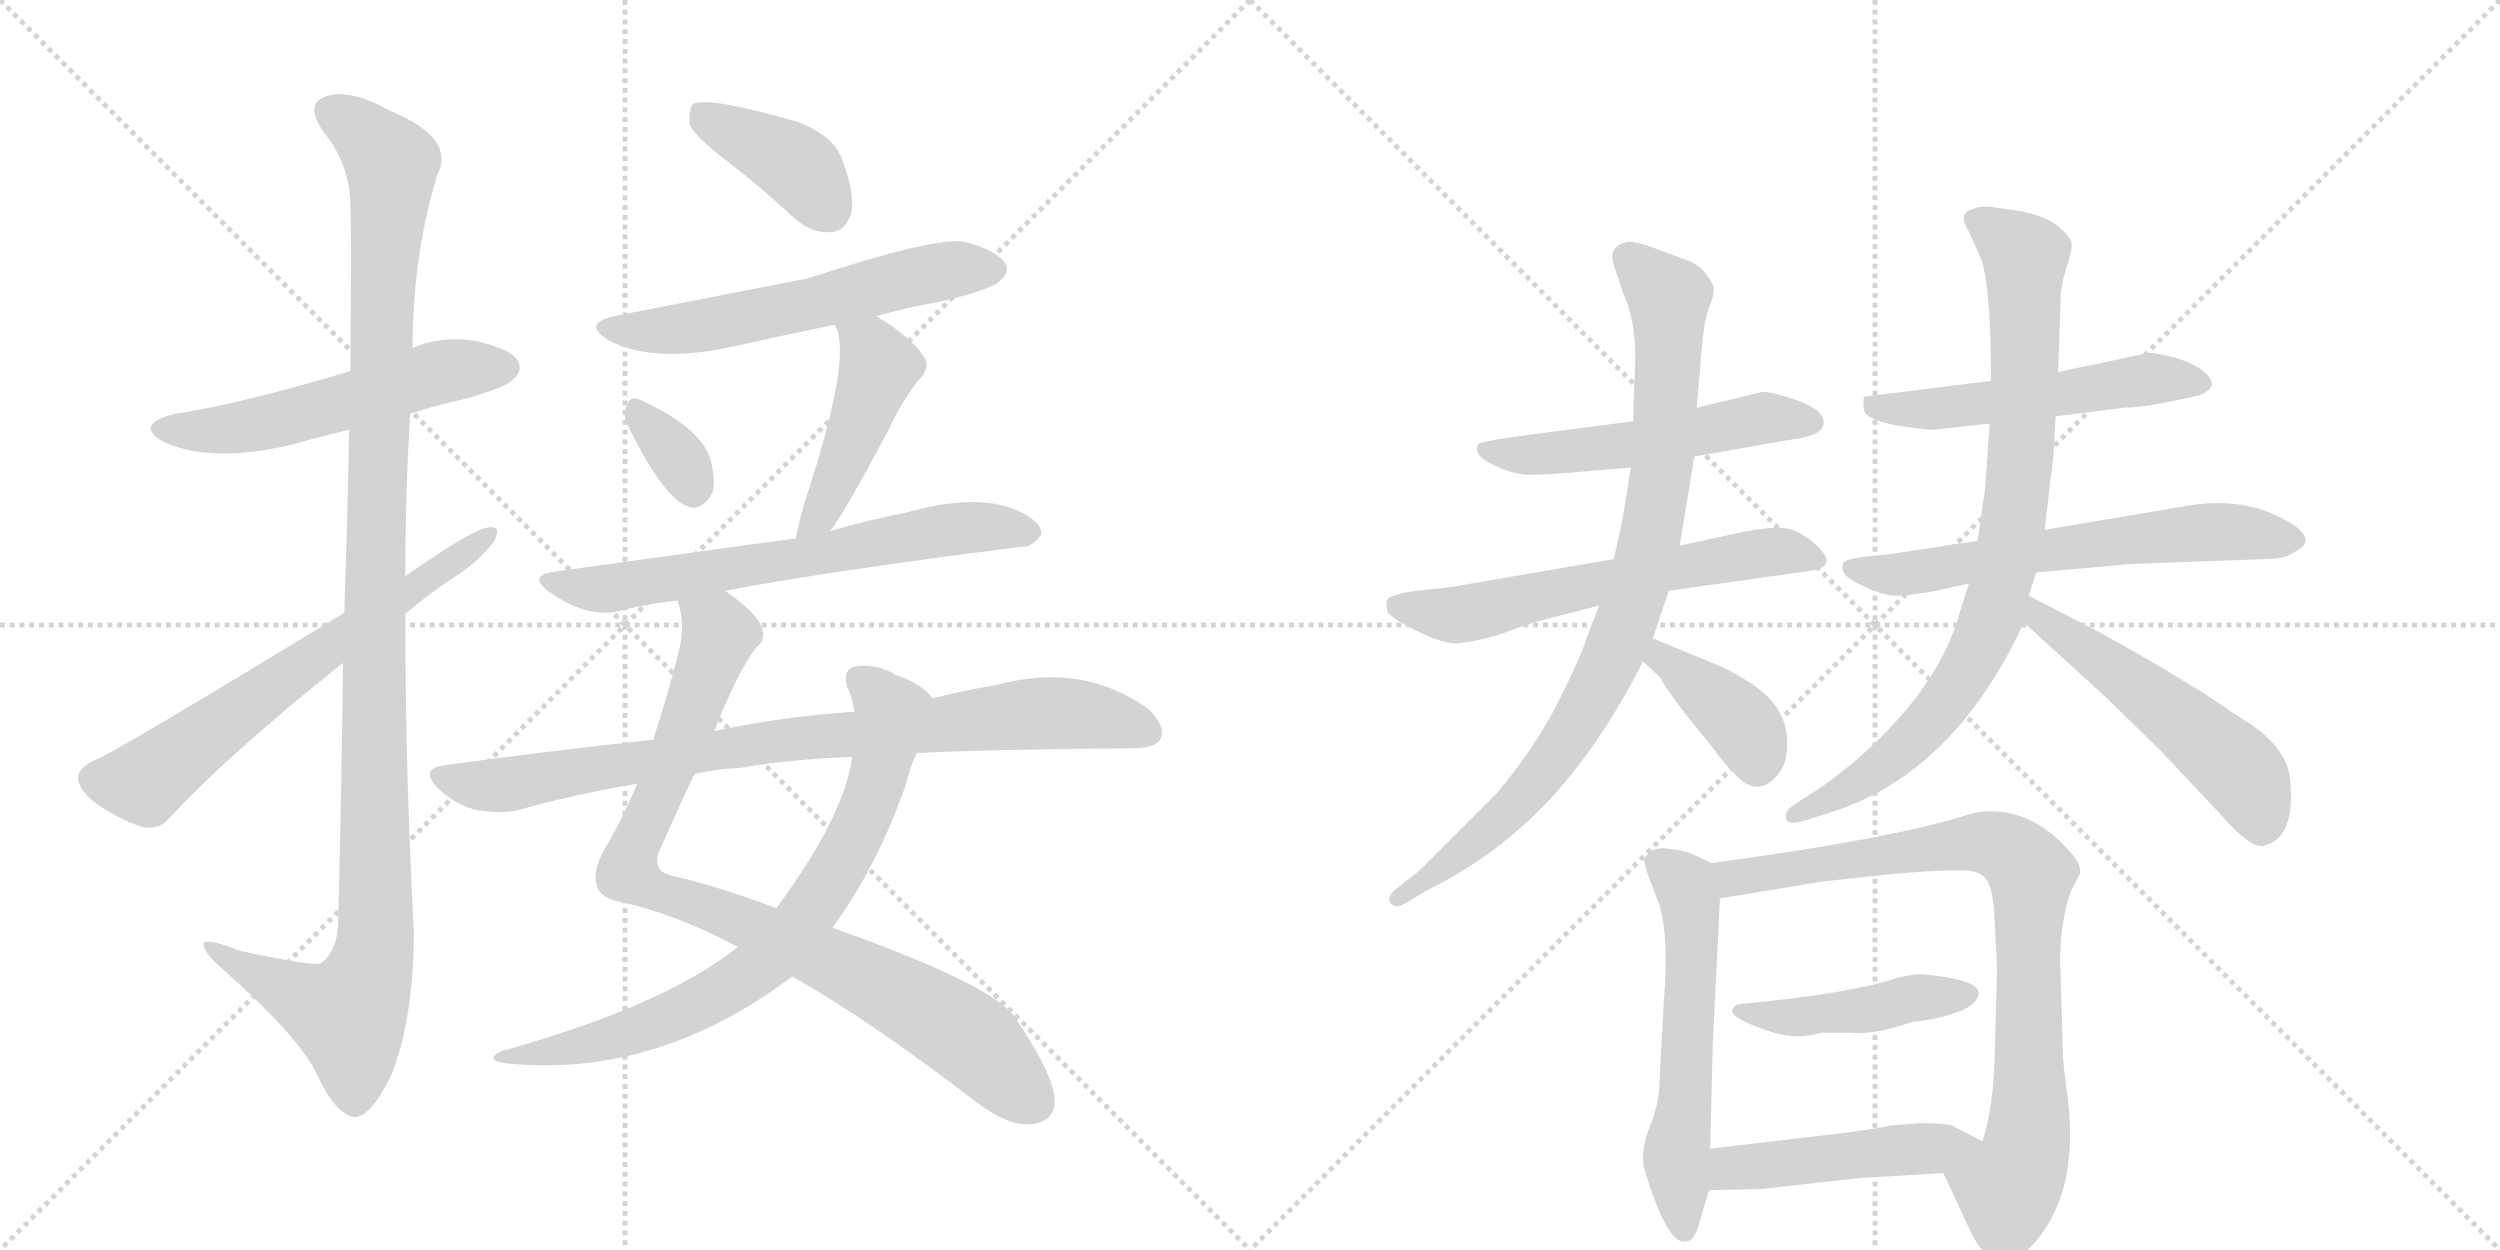 <svg version="1.1" viewBox="0 0 2048 1024" xmlns="http://www.w3.org/2000/svg">
  <g stroke="lightgray" stroke-dasharray="1,1" stroke-width="1" transform="scale(4, 4)">
    <line x1="0" y1="0" x2="256" y2="256"></line>
    <line x1="256" y1="0" x2="0" y2="256"></line>
    <line x1="128" y1="0" x2="128" y2="256"></line>
    <line x1="0" y1="128" x2="256" y2="128"></line>
    <line x1="256" y1="0" x2="512" y2="256"></line>
    <line x1="512" y1="0" x2="256" y2="256"></line>
    <line x1="384" y1="0" x2="384" y2="256"></line>
    <line x1="256" y1="128" x2="512" y2="128"></line>
  </g>
<g transform="scale(1, -1) translate(0, -850)">
   <style type="text/css">
    @keyframes keyframes0 {
      from {
       stroke: black;
       stroke-dashoffset: 540;
       stroke-width: 128;
       }
       64% {
       animation-timing-function: step-end;
       stroke: black;
       stroke-dashoffset: 0;
       stroke-width: 128;
       }
       to {
       stroke: black;
       stroke-width: 1024;
       }
       }
       #make-me-a-hanzi-animation-0 {
         animation: keyframes0 0.689s both;
         animation-delay: 0s;
         animation-timing-function: linear;
       }
    @keyframes keyframes1 {
      from {
       stroke: black;
       stroke-dashoffset: 1150;
       stroke-width: 128;
       }
       79% {
       animation-timing-function: step-end;
       stroke: black;
       stroke-dashoffset: 0;
       stroke-width: 128;
       }
       to {
       stroke: black;
       stroke-width: 1024;
       }
       }
       #make-me-a-hanzi-animation-1 {
         animation: keyframes1 1.186s both;
         animation-delay: 0.689s;
         animation-timing-function: linear;
       }
    @keyframes keyframes2 {
      from {
       stroke: black;
       stroke-dashoffset: 644;
       stroke-width: 128;
       }
       68% {
       animation-timing-function: step-end;
       stroke: black;
       stroke-dashoffset: 0;
       stroke-width: 128;
       }
       to {
       stroke: black;
       stroke-width: 1024;
       }
       }
       #make-me-a-hanzi-animation-2 {
         animation: keyframes2 0.774s both;
         animation-delay: 1.875s;
         animation-timing-function: linear;
       }
    @keyframes keyframes3 {
      from {
       stroke: black;
       stroke-dashoffset: 393;
       stroke-width: 128;
       }
       56% {
       animation-timing-function: step-end;
       stroke: black;
       stroke-dashoffset: 0;
       stroke-width: 128;
       }
       to {
       stroke: black;
       stroke-width: 1024;
       }
       }
       #make-me-a-hanzi-animation-3 {
         animation: keyframes3 0.57s both;
         animation-delay: 2.649s;
         animation-timing-function: linear;
       }
    @keyframes keyframes4 {
      from {
       stroke: black;
       stroke-dashoffset: 573;
       stroke-width: 128;
       }
       65% {
       animation-timing-function: step-end;
       stroke: black;
       stroke-dashoffset: 0;
       stroke-width: 128;
       }
       to {
       stroke: black;
       stroke-width: 1024;
       }
       }
       #make-me-a-hanzi-animation-4 {
         animation: keyframes4 0.716s both;
         animation-delay: 3.219s;
         animation-timing-function: linear;
       }
    @keyframes keyframes5 {
      from {
       stroke: black;
       stroke-dashoffset: 331;
       stroke-width: 128;
       }
       52% {
       animation-timing-function: step-end;
       stroke: black;
       stroke-dashoffset: 0;
       stroke-width: 128;
       }
       to {
       stroke: black;
       stroke-width: 1024;
       }
       }
       #make-me-a-hanzi-animation-5 {
         animation: keyframes5 0.519s both;
         animation-delay: 3.936s;
         animation-timing-function: linear;
       }
    @keyframes keyframes6 {
      from {
       stroke: black;
       stroke-dashoffset: 453;
       stroke-width: 128;
       }
       60% {
       animation-timing-function: step-end;
       stroke: black;
       stroke-dashoffset: 0;
       stroke-width: 128;
       }
       to {
       stroke: black;
       stroke-width: 1024;
       }
       }
       #make-me-a-hanzi-animation-6 {
         animation: keyframes6 0.619s both;
         animation-delay: 4.455s;
         animation-timing-function: linear;
       }
    @keyframes keyframes7 {
      from {
       stroke: black;
       stroke-dashoffset: 653;
       stroke-width: 128;
       }
       68% {
       animation-timing-function: step-end;
       stroke: black;
       stroke-dashoffset: 0;
       stroke-width: 128;
       }
       to {
       stroke: black;
       stroke-width: 1024;
       }
       }
       #make-me-a-hanzi-animation-7 {
         animation: keyframes7 0.781s both;
         animation-delay: 5.074s;
         animation-timing-function: linear;
       }
    @keyframes keyframes8 {
      from {
       stroke: black;
       stroke-dashoffset: 885;
       stroke-width: 128;
       }
       74% {
       animation-timing-function: step-end;
       stroke: black;
       stroke-dashoffset: 0;
       stroke-width: 128;
       }
       to {
       stroke: black;
       stroke-width: 1024;
       }
       }
       #make-me-a-hanzi-animation-8 {
         animation: keyframes8 0.97s both;
         animation-delay: 5.855s;
         animation-timing-function: linear;
       }
    @keyframes keyframes9 {
      from {
       stroke: black;
       stroke-dashoffset: 747;
       stroke-width: 128;
       }
       71% {
       animation-timing-function: step-end;
       stroke: black;
       stroke-dashoffset: 0;
       stroke-width: 128;
       }
       to {
       stroke: black;
       stroke-width: 1024;
       }
       }
       #make-me-a-hanzi-animation-9 {
         animation: keyframes9 0.858s both;
         animation-delay: 6.825s;
         animation-timing-function: linear;
       }
    @keyframes keyframes10 {
      from {
       stroke: black;
       stroke-dashoffset: 843;
       stroke-width: 128;
       }
       73% {
       animation-timing-function: step-end;
       stroke: black;
       stroke-dashoffset: 0;
       stroke-width: 128;
       }
       to {
       stroke: black;
       stroke-width: 1024;
       }
       }
       #make-me-a-hanzi-animation-10 {
         animation: keyframes10 0.936s both;
         animation-delay: 7.683s;
         animation-timing-function: linear;
       }
    @keyframes keyframes11 {
      from {
       stroke: black;
       stroke-dashoffset: 527;
       stroke-width: 128;
       }
       63% {
       animation-timing-function: step-end;
       stroke: black;
       stroke-dashoffset: 0;
       stroke-width: 128;
       }
       to {
       stroke: black;
       stroke-width: 1024;
       }
       }
       #make-me-a-hanzi-animation-11 {
         animation: keyframes11 0.679s both;
         animation-delay: 8.619s;
         animation-timing-function: linear;
       }
    @keyframes keyframes12 {
      from {
       stroke: black;
       stroke-dashoffset: 607;
       stroke-width: 128;
       }
       66% {
       animation-timing-function: step-end;
       stroke: black;
       stroke-dashoffset: 0;
       stroke-width: 128;
       }
       to {
       stroke: black;
       stroke-width: 1024;
       }
       }
       #make-me-a-hanzi-animation-12 {
         animation: keyframes12 0.744s both;
         animation-delay: 9.298s;
         animation-timing-function: linear;
       }
    @keyframes keyframes13 {
      from {
       stroke: black;
       stroke-dashoffset: 870;
       stroke-width: 128;
       }
       74% {
       animation-timing-function: step-end;
       stroke: black;
       stroke-dashoffset: 0;
       stroke-width: 128;
       }
       to {
       stroke: black;
       stroke-width: 1024;
       }
       }
       #make-me-a-hanzi-animation-13 {
         animation: keyframes13 0.958s both;
         animation-delay: 10.042s;
         animation-timing-function: linear;
       }
    @keyframes keyframes14 {
      from {
       stroke: black;
       stroke-dashoffset: 384;
       stroke-width: 128;
       }
       56% {
       animation-timing-function: step-end;
       stroke: black;
       stroke-dashoffset: 0;
       stroke-width: 128;
       }
       to {
       stroke: black;
       stroke-width: 1024;
       }
       }
       #make-me-a-hanzi-animation-14 {
         animation: keyframes14 0.562s both;
         animation-delay: 11s;
         animation-timing-function: linear;
       }
    @keyframes keyframes15 {
      from {
       stroke: black;
       stroke-dashoffset: 527;
       stroke-width: 128;
       }
       63% {
       animation-timing-function: step-end;
       stroke: black;
       stroke-dashoffset: 0;
       stroke-width: 128;
       }
       to {
       stroke: black;
       stroke-width: 1024;
       }
       }
       #make-me-a-hanzi-animation-15 {
         animation: keyframes15 0.679s both;
         animation-delay: 11.562s;
         animation-timing-function: linear;
       }
    @keyframes keyframes16 {
      from {
       stroke: black;
       stroke-dashoffset: 623;
       stroke-width: 128;
       }
       67% {
       animation-timing-function: step-end;
       stroke: black;
       stroke-dashoffset: 0;
       stroke-width: 128;
       }
       to {
       stroke: black;
       stroke-width: 1024;
       }
       }
       #make-me-a-hanzi-animation-16 {
         animation: keyframes16 0.757s both;
         animation-delay: 12.241s;
         animation-timing-function: linear;
       }
    @keyframes keyframes17 {
      from {
       stroke: black;
       stroke-dashoffset: 839;
       stroke-width: 128;
       }
       73% {
       animation-timing-function: step-end;
       stroke: black;
       stroke-dashoffset: 0;
       stroke-width: 128;
       }
       to {
       stroke: black;
       stroke-width: 1024;
       }
       }
       #make-me-a-hanzi-animation-17 {
         animation: keyframes17 0.933s both;
         animation-delay: 12.998s;
         animation-timing-function: linear;
       }
    @keyframes keyframes18 {
      from {
       stroke: black;
       stroke-dashoffset: 524;
       stroke-width: 128;
       }
       63% {
       animation-timing-function: step-end;
       stroke: black;
       stroke-dashoffset: 0;
       stroke-width: 128;
       }
       to {
       stroke: black;
       stroke-width: 1024;
       }
       }
       #make-me-a-hanzi-animation-18 {
         animation: keyframes18 0.676s both;
         animation-delay: 13.931s;
         animation-timing-function: linear;
       }
    @keyframes keyframes19 {
      from {
       stroke: black;
       stroke-dashoffset: 567;
       stroke-width: 128;
       }
       65% {
       animation-timing-function: step-end;
       stroke: black;
       stroke-dashoffset: 0;
       stroke-width: 128;
       }
       to {
       stroke: black;
       stroke-width: 1024;
       }
       }
       #make-me-a-hanzi-animation-19 {
         animation: keyframes19 0.711s both;
         animation-delay: 14.608s;
         animation-timing-function: linear;
       }
    @keyframes keyframes20 {
      from {
       stroke: black;
       stroke-dashoffset: 822;
       stroke-width: 128;
       }
       73% {
       animation-timing-function: step-end;
       stroke: black;
       stroke-dashoffset: 0;
       stroke-width: 128;
       }
       to {
       stroke: black;
       stroke-width: 1024;
       }
       }
       #make-me-a-hanzi-animation-20 {
         animation: keyframes20 0.919s both;
         animation-delay: 15.319s;
         animation-timing-function: linear;
       }
    @keyframes keyframes21 {
      from {
       stroke: black;
       stroke-dashoffset: 444;
       stroke-width: 128;
       }
       59% {
       animation-timing-function: step-end;
       stroke: black;
       stroke-dashoffset: 0;
       stroke-width: 128;
       }
       to {
       stroke: black;
       stroke-width: 1024;
       }
       }
       #make-me-a-hanzi-animation-21 {
         animation: keyframes21 0.611s both;
         animation-delay: 16.238s;
         animation-timing-function: linear;
       }
    @keyframes keyframes22 {
      from {
       stroke: black;
       stroke-dashoffset: 472;
       stroke-width: 128;
       }
       61% {
       animation-timing-function: step-end;
       stroke: black;
       stroke-dashoffset: 0;
       stroke-width: 128;
       }
       to {
       stroke: black;
       stroke-width: 1024;
       }
       }
       #make-me-a-hanzi-animation-22 {
         animation: keyframes22 0.634s both;
         animation-delay: 16.849s;
         animation-timing-function: linear;
       }
</style>
<path d="M 336 511 Q 357 518 380 523 Q 416 533 420 539 Q 429 546 424 555 Q 417 565 388 571 Q 361 575 338 565 L 287 546 Q 197 519 143 511 Q 109 502 134 488 Q 174 470 240 486 Q 261 492 286 498 L 336 511 Z" fill="lightgray"></path> 
<path d="M 281 307 Q 280 213 277 93 Q 276 71 263 61 Q 257 58 197 71 Q 164 84 167 75 Q 168 68 187 52 Q 245 0 259 -29 Q 275 -63 290 -65 Q 303 -66 320 -32 Q 339 14 339 88 Q 332 218 332 347 L 332 378 Q 332 445 336 511 L 338 565 Q 338 640 358 706 Q 374 737 320 759 Q 286 778 267 771 Q 249 765 265 742 Q 287 715 287 681 Q 288 665 287 546 L 286 498 Q 285 435 282 348 L 281 307 Z" fill="lightgray"></path> 
<path d="M 282 348 Q 90 231 77 227 Q 65 221 64 214 Q 63 205 77 193 Q 95 180 115 173 Q 130 169 139 180 Q 187 232 281 307 L 332 347 Q 353 365 375 379 Q 394 392 405 407 Q 411 419 401 418 Q 389 418 332 378 L 282 348 Z" fill="lightgray"></path> 
<path d="M 597 717 Q 624 696 651 671 Q 666 658 682 660 Q 692 661 697 674 Q 701 690 690 719 Q 684 738 654 750 Q 581 771 568 765 Q 564 761 565 748 Q 569 738 597 717 Z" fill="lightgray"></path> 
<path d="M 718 591 Q 742 598 771 603 Q 813 613 819 620 Q 828 627 823 635 Q 816 645 790 652 Q 765 656 662 622 Q 518 594 508 592 Q 474 586 499 571 Q 535 552 600 566 Q 640 575 684 584 L 718 591 Z" fill="lightgray"></path> 
<path d="M 514 502 Q 544 441 564 435 Q 574 431 583 445 Q 587 455 582 474 Q 573 501 523 523 Q 516 526 513 517 Q 510 510 514 502 Z" fill="lightgray"></path> 
<path d="M 680 415 Q 692 430 729 500 Q 736 516 751 537 Q 764 549 756 559 Q 746 574 718 591 C 693 607 673 612 684 584 Q 684 583 686 579 Q 696 549 658 435 Q 654 420 652 409 C 646 380 662 391 680 415 Z" fill="lightgray"></path> 
<path d="M 594 366 Q 678 382 836 402 Q 845 401 853 412 Q 854 422 835 431 Q 802 447 742 430 Q 711 424 680 415 L 652 409 Q 622 405 456 382 Q 431 379 450 365 Q 480 344 505 349 Q 527 355 555 358 L 594 366 Z" fill="lightgray"></path> 
<path d="M 585 251 Q 604 299 619 319 Q 628 326 624 336 Q 620 348 594 366 C 570 384 550 388 555 358 Q 562 339 556 316 Q 546 277 535 244 L 522 208 Q 509 177 495 154 Q 485 136 489 124 Q 492 114 509 111 Q 554 101 603 75 Q 604 75 604 74 L 649 50 Q 710 16 800 -53 Q 825 -72 843 -71 Q 864 -70 864 -51 Q 863 -30 833 14 Q 820 41 682 90 L 636 106 Q 588 124 553 132 Q 531 136 542 157 Q 557 191 569 216 L 585 251 Z" fill="lightgray"></path> 
<path d="M 764 278 Q 755 290 734 297 Q 718 307 700 304 Q 690 301 694 287 Q 698 280 700 267 L 698 230 Q 692 182 636 106 L 604 74 Q 544 26 411 -11 Q 396 -18 414 -21 Q 537 -34 649 50 L 682 90 Q 719 141 742 207 Q 746 223 751 233 C 762 261 768 275 764 278 Z" fill="lightgray"></path> 
<path d="M 751 233 Q 802 236 928 237 Q 947 237 951 245 Q 955 255 941 269 Q 887 308 817 289 Q 792 285 764 278 L 700 267 Q 640 263 585 251 L 535 244 Q 451 235 363 223 Q 344 220 358 205 Q 371 192 388 187 Q 407 183 423 186 Q 469 199 522 208 L 569 216 Q 587 220 607 221 Q 647 228 698 230 L 751 233 Z" fill="lightgray"></path> 
<path d="M 1444 529 L 1390 516 L 1338 505 L 1239 492 Q 1212 488 1211 486 Q 1206 477 1224 469 Q 1235 463 1250 461 Q 1267 461 1289 463 L 1336 467 L 1388 476 L 1468 490 Q 1494 493 1494 504 Q 1494 516 1463 525 Q 1450 529 1444 529 Z" fill="lightgray"></path> 
<path d="M 1322 392 L 1188 369 L 1160 366 Q 1138 363 1136 358 Q 1135 353 1137 348 Q 1139 345 1153 337 Q 1181 322 1194 323 Q 1207 324 1228 330 Q 1246 337 1260 341 L 1310 354 L 1367 366 L 1487 383 Q 1502 387 1493 398 Q 1485 408 1471 415 Q 1458 421 1422 413 L 1376 403 L 1322 392 Z" fill="lightgray"></path> 
<path d="M 1390 516 L 1394 564 Q 1396 587 1400 598 Q 1404 608 1404 613 Q 1404 617 1398 625 Q 1392 633 1384 636 L 1360 645 Q 1342 652 1334 652 Q 1317 649 1322 633 L 1330 609 Q 1342 583 1339 540 Q 1338 521 1338 505 L 1336 467 L 1330 430 Q 1329 423 1322 392 L 1310 354 L 1300 328 Q 1296 314 1277 276 Q 1258 238 1226 200 L 1163 137 L 1144 122 Q 1133 113 1142 108 Q 1145 106 1153 111 L 1168 120 Q 1214 143 1248 174 Q 1302 222 1346 308 L 1354 327 L 1367 366 L 1376 403 L 1388 476 L 1390 516 Z" fill="lightgray"></path> 
<path d="M 1346 308 L 1360 295 Q 1364 287 1380 266 L 1405 235 Q 1412 225 1422 215 Q 1440 196 1456 215 Q 1464 224 1464 240 Q 1464 256 1458 266 Q 1449 285 1410 304 L 1354 327 C 1326 338 1324 328 1346 308 Z" fill="lightgray"></path> 
<path d="M 1684 509 L 1740 516 Q 1758 516 1801 526 Q 1820 533 1806 545 Q 1798 552 1782 557 Q 1767 561 1760 561 L 1714 551 Q 1702 549 1686 545 L 1631 538 L 1527 525 Q 1526 521 1527 514 Q 1528 507 1551 502 Q 1574 498 1584 498 L 1630 503 L 1684 509 Z" fill="lightgray"></path> 
<path d="M 1746 388 L 1856 392 Q 1872 392 1880 398 Q 1904 410 1862 429 Q 1832 442 1794 436 L 1675 416 L 1620 407 L 1548 396 L 1528 394 Q 1512 392 1510 389 Q 1506 379 1524 371 Q 1542 362 1553 362 Q 1564 362 1586 366 L 1613 372 L 1668 381 L 1746 388 Z" fill="lightgray"></path> 
<path d="M 1675 416 L 1680 459 Q 1682 467 1684 509 L 1686 545 L 1688 603 Q 1688 616 1693 631 Q 1698 646 1697 651 Q 1697 655 1687 664 Q 1678 672 1656 677 L 1635 680 Q 1624 682 1617 679 Q 1603 676 1613 660 L 1622 640 Q 1631 620 1631 538 L 1630 503 L 1626 448 L 1620 407 L 1613 372 L 1606 350 Q 1589 286 1519 226 Q 1497 208 1487 202 L 1470 191 Q 1462 186 1463 180 Q 1464 173 1479 178 L 1498 184 Q 1600 215 1658 340 L 1662 362 L 1668 381 L 1675 416 Z" fill="lightgray"></path> 
<path d="M 1658 340 L 1726 278 L 1770 235 L 1818 184 Q 1843 155 1854 157 Q 1881 163 1876 212 Q 1874 235 1845 256 Q 1832 264 1804 283 L 1766 306 Q 1742 320 1718 333 L 1662 362 C 1635 376 1636 360 1658 340 Z" fill="lightgray"></path> 
<path d="M 1392 -152 L 1400 -125 L 1401 -91 L 1403 -8 L 1409 114 C 1410 139 1410 139 1402 143 L 1387 150 Q 1378 154 1364 155 Q 1350 156 1347 145 Q 1347 140 1357 115 Q 1368 89 1363 30 L 1359 -44 Q 1358 -57 1350 -77 Q 1343 -97 1348 -111 Q 1366 -169 1380 -167 Q 1388 -168 1392 -152 Z" fill="lightgray"></path> 
<path d="M 1592 -111 L 1612 -154 Q 1632 -200 1660 -175 Q 1704 -133 1694 -50 Q 1690 -21 1690 -15 L 1688 53 Q 1687 65 1689 87 Q 1692 109 1697 121 Q 1703 133 1704 134 Q 1705 143 1695 153 Q 1676 175 1653 182 Q 1631 189 1610 182 Q 1550 163 1402 143 C 1372 139 1379 109 1409 114 L 1494 128 L 1550 134 Q 1584 137 1602 137 Q 1620 138 1626 131 Q 1633 124 1634 96 L 1636 57 L 1634 -16 Q 1633 -57 1624 -85 C 1616 -114 1579 -84 1592 -111 Z" fill="lightgray"></path> 
<path d="M 1573 52 Q 1568 52 1554 49 Q 1521 37 1431 28 Q 1420 28 1419 22 Q 1419 16 1444 7 Q 1470 -3 1492 4 L 1515 4 Q 1536 2 1567 13 Q 1583 14 1601 20 Q 1620 26 1621 37 Q 1620 48 1573 52 Z" fill="lightgray"></path> 
<path d="M 1400 -125 L 1444 -124 L 1524 -115 L 1592 -111 C 1622 -109 1651 -99 1624 -85 L 1599 -72 Q 1591 -70 1573 -70 L 1549 -72 Q 1530 -76 1494 -80 L 1401 -91 C 1371 -95 1370 -126 1400 -125 Z" fill="lightgray"></path> 
      <clipPath id="make-me-a-hanzi-clip-0">
      <path d="M 336 511 Q 357 518 380 523 Q 416 533 420 539 Q 429 546 424 555 Q 417 565 388 571 Q 361 575 338 565 L 287 546 Q 197 519 143 511 Q 109 502 134 488 Q 174 470 240 486 Q 261 492 286 498 L 336 511 Z" fill="lightgray"></path>
      </clipPath>
      <path clip-path="url(#make-me-a-hanzi-clip-0)" d="M 136 500 L 195 499 L 361 545 L 414 549 " fill="none" id="make-me-a-hanzi-animation-0" stroke-dasharray="412 824" stroke-linecap="round"></path>

      <clipPath id="make-me-a-hanzi-clip-1">
      <path d="M 281 307 Q 280 213 277 93 Q 276 71 263 61 Q 257 58 197 71 Q 164 84 167 75 Q 168 68 187 52 Q 245 0 259 -29 Q 275 -63 290 -65 Q 303 -66 320 -32 Q 339 14 339 88 Q 332 218 332 347 L 332 378 Q 332 445 336 511 L 338 565 Q 338 640 358 706 Q 374 737 320 759 Q 286 778 267 771 Q 249 765 265 742 Q 287 715 287 681 Q 288 665 287 546 L 286 498 Q 285 435 282 348 L 281 307 Z" fill="lightgray"></path>
      </clipPath>
      <path clip-path="url(#make-me-a-hanzi-clip-1)" d="M 273 756 L 290 748 L 321 716 L 307 405 L 308 79 L 301 48 L 285 19 L 223 45 L 185 65 L 184 72 L 173 72 " fill="none" id="make-me-a-hanzi-animation-1" stroke-dasharray="1022 2044" stroke-linecap="round"></path>

      <clipPath id="make-me-a-hanzi-clip-2">
      <path d="M 282 348 Q 90 231 77 227 Q 65 221 64 214 Q 63 205 77 193 Q 95 180 115 173 Q 130 169 139 180 Q 187 232 281 307 L 332 347 Q 353 365 375 379 Q 394 392 405 407 Q 411 419 401 418 Q 389 418 332 378 L 282 348 Z" fill="lightgray"></path>
      </clipPath>
      <path clip-path="url(#make-me-a-hanzi-clip-2)" d="M 76 212 L 118 209 L 277 329 L 399 411 " fill="none" id="make-me-a-hanzi-animation-2" stroke-dasharray="516 1032" stroke-linecap="round"></path>

      <clipPath id="make-me-a-hanzi-clip-3">
      <path d="M 597 717 Q 624 696 651 671 Q 666 658 682 660 Q 692 661 697 674 Q 701 690 690 719 Q 684 738 654 750 Q 581 771 568 765 Q 564 761 565 748 Q 569 738 597 717 Z" fill="lightgray"></path>
      </clipPath>
      <path clip-path="url(#make-me-a-hanzi-clip-3)" d="M 572 759 L 648 717 L 679 678 " fill="none" id="make-me-a-hanzi-animation-3" stroke-dasharray="265 530" stroke-linecap="round"></path>

      <clipPath id="make-me-a-hanzi-clip-4">
      <path d="M 718 591 Q 742 598 771 603 Q 813 613 819 620 Q 828 627 823 635 Q 816 645 790 652 Q 765 656 662 622 Q 518 594 508 592 Q 474 586 499 571 Q 535 552 600 566 Q 640 575 684 584 L 718 591 Z" fill="lightgray"></path>
      </clipPath>
      <path clip-path="url(#make-me-a-hanzi-clip-4)" d="M 501 583 L 531 578 L 571 582 L 751 624 L 812 630 " fill="none" id="make-me-a-hanzi-animation-4" stroke-dasharray="445 890" stroke-linecap="round"></path>

      <clipPath id="make-me-a-hanzi-clip-5">
      <path d="M 514 502 Q 544 441 564 435 Q 574 431 583 445 Q 587 455 582 474 Q 573 501 523 523 Q 516 526 513 517 Q 510 510 514 502 Z" fill="lightgray"></path>
      </clipPath>
      <path clip-path="url(#make-me-a-hanzi-clip-5)" d="M 524 510 L 556 474 L 568 450 " fill="none" id="make-me-a-hanzi-animation-5" stroke-dasharray="203 406" stroke-linecap="round"></path>

      <clipPath id="make-me-a-hanzi-clip-6">
      <path d="M 680 415 Q 692 430 729 500 Q 736 516 751 537 Q 764 549 756 559 Q 746 574 718 591 C 693 607 673 612 684 584 Q 684 583 686 579 Q 696 549 658 435 Q 654 420 652 409 C 646 380 662 391 680 415 Z" fill="lightgray"></path>
      </clipPath>
      <path clip-path="url(#make-me-a-hanzi-clip-6)" d="M 690 584 L 713 564 L 720 548 L 674 432 L 658 414 " fill="none" id="make-me-a-hanzi-animation-6" stroke-dasharray="325 650" stroke-linecap="round"></path>

      <clipPath id="make-me-a-hanzi-clip-7">
      <path d="M 594 366 Q 678 382 836 402 Q 845 401 853 412 Q 854 422 835 431 Q 802 447 742 430 Q 711 424 680 415 L 652 409 Q 622 405 456 382 Q 431 379 450 365 Q 480 344 505 349 Q 527 355 555 358 L 594 366 Z" fill="lightgray"></path>
      </clipPath>
      <path clip-path="url(#make-me-a-hanzi-clip-7)" d="M 451 374 L 489 367 L 773 416 L 813 419 L 843 414 " fill="none" id="make-me-a-hanzi-animation-7" stroke-dasharray="525 1050" stroke-linecap="round"></path>

      <clipPath id="make-me-a-hanzi-clip-8">
      <path d="M 585 251 Q 604 299 619 319 Q 628 326 624 336 Q 620 348 594 366 C 570 384 550 388 555 358 Q 562 339 556 316 Q 546 277 535 244 L 522 208 Q 509 177 495 154 Q 485 136 489 124 Q 492 114 509 111 Q 554 101 603 75 Q 604 75 604 74 L 649 50 Q 710 16 800 -53 Q 825 -72 843 -71 Q 864 -70 864 -51 Q 863 -30 833 14 Q 820 41 682 90 L 636 106 Q 588 124 553 132 Q 531 136 542 157 Q 557 191 569 216 L 585 251 Z" fill="lightgray"></path>
      </clipPath>
      <path clip-path="url(#make-me-a-hanzi-clip-8)" d="M 563 353 L 590 330 L 514 136 L 547 116 L 685 62 L 759 22 L 797 -3 L 845 -52 " fill="none" id="make-me-a-hanzi-animation-8" stroke-dasharray="757 1514" stroke-linecap="round"></path>

      <clipPath id="make-me-a-hanzi-clip-9">
      <path d="M 764 278 Q 755 290 734 297 Q 718 307 700 304 Q 690 301 694 287 Q 698 280 700 267 L 698 230 Q 692 182 636 106 L 604 74 Q 544 26 411 -11 Q 396 -18 414 -21 Q 537 -34 649 50 L 682 90 Q 719 141 742 207 Q 746 223 751 233 C 762 261 768 275 764 278 Z" fill="lightgray"></path>
      </clipPath>
      <path clip-path="url(#make-me-a-hanzi-clip-9)" d="M 704 293 L 730 264 L 717 207 L 682 131 L 635 70 L 589 36 L 549 16 L 481 -6 L 422 -13 " fill="none" id="make-me-a-hanzi-animation-9" stroke-dasharray="619 1238" stroke-linecap="round"></path>

      <clipPath id="make-me-a-hanzi-clip-10">
      <path d="M 751 233 Q 802 236 928 237 Q 947 237 951 245 Q 955 255 941 269 Q 887 308 817 289 Q 792 285 764 278 L 700 267 Q 640 263 585 251 L 535 244 Q 451 235 363 223 Q 344 220 358 205 Q 371 192 388 187 Q 407 183 423 186 Q 469 199 522 208 L 569 216 Q 587 220 607 221 Q 647 228 698 230 L 751 233 Z" fill="lightgray"></path>
      </clipPath>
      <path clip-path="url(#make-me-a-hanzi-clip-10)" d="M 361 214 L 415 207 L 665 247 L 860 266 L 910 261 L 941 250 " fill="none" id="make-me-a-hanzi-animation-10" stroke-dasharray="715 1430" stroke-linecap="round"></path>

      <clipPath id="make-me-a-hanzi-clip-11">
      <path d="M 1444 529 L 1390 516 L 1338 505 L 1239 492 Q 1212 488 1211 486 Q 1206 477 1224 469 Q 1235 463 1250 461 Q 1267 461 1289 463 L 1336 467 L 1388 476 L 1468 490 Q 1494 493 1494 504 Q 1494 516 1463 525 Q 1450 529 1444 529 Z" fill="lightgray"></path>
      </clipPath>
      <path clip-path="url(#make-me-a-hanzi-clip-11)" d="M 1216 482 L 1281 479 L 1442 507 L 1484 504 " fill="none" id="make-me-a-hanzi-animation-11" stroke-dasharray="399 798" stroke-linecap="round"></path>

      <clipPath id="make-me-a-hanzi-clip-12">
      <path d="M 1322 392 L 1188 369 L 1160 366 Q 1138 363 1136 358 Q 1135 353 1137 348 Q 1139 345 1153 337 Q 1181 322 1194 323 Q 1207 324 1228 330 Q 1246 337 1260 341 L 1310 354 L 1367 366 L 1487 383 Q 1502 387 1493 398 Q 1485 408 1471 415 Q 1458 421 1422 413 L 1376 403 L 1322 392 Z" fill="lightgray"></path>
      </clipPath>
      <path clip-path="url(#make-me-a-hanzi-clip-12)" d="M 1144 354 L 1191 346 L 1432 395 L 1469 398 L 1488 391 " fill="none" id="make-me-a-hanzi-animation-12" stroke-dasharray="479 958" stroke-linecap="round"></path>

      <clipPath id="make-me-a-hanzi-clip-13">
      <path d="M 1390 516 L 1394 564 Q 1396 587 1400 598 Q 1404 608 1404 613 Q 1404 617 1398 625 Q 1392 633 1384 636 L 1360 645 Q 1342 652 1334 652 Q 1317 649 1322 633 L 1330 609 Q 1342 583 1339 540 Q 1338 521 1338 505 L 1336 467 L 1330 430 Q 1329 423 1322 392 L 1310 354 L 1300 328 Q 1296 314 1277 276 Q 1258 238 1226 200 L 1163 137 L 1144 122 Q 1133 113 1142 108 Q 1145 106 1153 111 L 1168 120 Q 1214 143 1248 174 Q 1302 222 1346 308 L 1354 327 L 1367 366 L 1376 403 L 1388 476 L 1390 516 Z" fill="lightgray"></path>
      </clipPath>
      <path clip-path="url(#make-me-a-hanzi-clip-13)" d="M 1334 639 L 1367 607 L 1367 560 L 1358 443 L 1329 332 L 1299 269 L 1250 200 L 1203 156 L 1146 115 " fill="none" id="make-me-a-hanzi-animation-13" stroke-dasharray="742 1484" stroke-linecap="round"></path>

      <clipPath id="make-me-a-hanzi-clip-14">
      <path d="M 1346 308 L 1360 295 Q 1364 287 1380 266 L 1405 235 Q 1412 225 1422 215 Q 1440 196 1456 215 Q 1464 224 1464 240 Q 1464 256 1458 266 Q 1449 285 1410 304 L 1354 327 C 1326 338 1324 328 1346 308 Z" fill="lightgray"></path>
      </clipPath>
      <path clip-path="url(#make-me-a-hanzi-clip-14)" d="M 1359 319 L 1361 311 L 1430 254 L 1439 225 " fill="none" id="make-me-a-hanzi-animation-14" stroke-dasharray="256 512" stroke-linecap="round"></path>

      <clipPath id="make-me-a-hanzi-clip-15">
      <path d="M 1684 509 L 1740 516 Q 1758 516 1801 526 Q 1820 533 1806 545 Q 1798 552 1782 557 Q 1767 561 1760 561 L 1714 551 Q 1702 549 1686 545 L 1631 538 L 1527 525 Q 1526 521 1527 514 Q 1528 507 1551 502 Q 1574 498 1584 498 L 1630 503 L 1684 509 Z" fill="lightgray"></path>
      </clipPath>
      <path clip-path="url(#make-me-a-hanzi-clip-15)" d="M 1535 520 L 1545 514 L 1590 515 L 1762 540 L 1802 536 " fill="none" id="make-me-a-hanzi-animation-15" stroke-dasharray="399 798" stroke-linecap="round"></path>

      <clipPath id="make-me-a-hanzi-clip-16">
      <path d="M 1746 388 L 1856 392 Q 1872 392 1880 398 Q 1904 410 1862 429 Q 1832 442 1794 436 L 1675 416 L 1620 407 L 1548 396 L 1528 394 Q 1512 392 1510 389 Q 1506 379 1524 371 Q 1542 362 1553 362 Q 1564 362 1586 366 L 1613 372 L 1668 381 L 1746 388 Z" fill="lightgray"></path>
      </clipPath>
      <path clip-path="url(#make-me-a-hanzi-clip-16)" d="M 1515 385 L 1565 380 L 1804 414 L 1879 408 " fill="none" id="make-me-a-hanzi-animation-16" stroke-dasharray="495 990" stroke-linecap="round"></path>

      <clipPath id="make-me-a-hanzi-clip-17">
      <path d="M 1675 416 L 1680 459 Q 1682 467 1684 509 L 1686 545 L 1688 603 Q 1688 616 1693 631 Q 1698 646 1697 651 Q 1697 655 1687 664 Q 1678 672 1656 677 L 1635 680 Q 1624 682 1617 679 Q 1603 676 1613 660 L 1622 640 Q 1631 620 1631 538 L 1630 503 L 1626 448 L 1620 407 L 1613 372 L 1606 350 Q 1589 286 1519 226 Q 1497 208 1487 202 L 1470 191 Q 1462 186 1463 180 Q 1464 173 1479 178 L 1498 184 Q 1600 215 1658 340 L 1662 362 L 1668 381 L 1675 416 Z" fill="lightgray"></path>
      </clipPath>
      <path clip-path="url(#make-me-a-hanzi-clip-17)" d="M 1619 669 L 1659 640 L 1658 501 L 1633 348 L 1607 295 L 1570 247 L 1514 203 L 1470 183 " fill="none" id="make-me-a-hanzi-animation-17" stroke-dasharray="711 1422" stroke-linecap="round"></path>

      <clipPath id="make-me-a-hanzi-clip-18">
      <path d="M 1658 340 L 1726 278 L 1770 235 L 1818 184 Q 1843 155 1854 157 Q 1881 163 1876 212 Q 1874 235 1845 256 Q 1832 264 1804 283 L 1766 306 Q 1742 320 1718 333 L 1662 362 C 1635 376 1636 360 1658 340 Z" fill="lightgray"></path>
      </clipPath>
      <path clip-path="url(#make-me-a-hanzi-clip-18)" d="M 1667 355 L 1671 343 L 1737 298 L 1836 217 L 1853 173 " fill="none" id="make-me-a-hanzi-animation-18" stroke-dasharray="396 792" stroke-linecap="round"></path>

      <clipPath id="make-me-a-hanzi-clip-19">
      <path d="M 1392 -152 L 1400 -125 L 1401 -91 L 1403 -8 L 1409 114 C 1410 139 1410 139 1402 143 L 1387 150 Q 1378 154 1364 155 Q 1350 156 1347 145 Q 1347 140 1357 115 Q 1368 89 1363 30 L 1359 -44 Q 1358 -57 1350 -77 Q 1343 -97 1348 -111 Q 1366 -169 1380 -167 Q 1388 -168 1392 -152 Z" fill="lightgray"></path>
      </clipPath>
      <path clip-path="url(#make-me-a-hanzi-clip-19)" d="M 1359 143 L 1380 125 L 1385 104 L 1382 -28 L 1373 -101 L 1380 -157 " fill="none" id="make-me-a-hanzi-animation-19" stroke-dasharray="439 878" stroke-linecap="round"></path>

      <clipPath id="make-me-a-hanzi-clip-20">
      <path d="M 1592 -111 L 1612 -154 Q 1632 -200 1660 -175 Q 1704 -133 1694 -50 Q 1690 -21 1690 -15 L 1688 53 Q 1687 65 1689 87 Q 1692 109 1697 121 Q 1703 133 1704 134 Q 1705 143 1695 153 Q 1676 175 1653 182 Q 1631 189 1610 182 Q 1550 163 1402 143 C 1372 139 1379 109 1409 114 L 1494 128 L 1550 134 Q 1584 137 1602 137 Q 1620 138 1626 131 Q 1633 124 1634 96 L 1636 57 L 1634 -16 Q 1633 -57 1624 -85 C 1616 -114 1579 -84 1592 -111 Z" fill="lightgray"></path>
      </clipPath>
      <path clip-path="url(#make-me-a-hanzi-clip-20)" d="M 1413 138 L 1428 131 L 1622 160 L 1648 152 L 1659 141 L 1664 134 L 1660 -90 L 1645 -123 L 1604 -114 " fill="none" id="make-me-a-hanzi-animation-20" stroke-dasharray="694 1388" stroke-linecap="round"></path>

      <clipPath id="make-me-a-hanzi-clip-21">
      <path d="M 1573 52 Q 1568 52 1554 49 Q 1521 37 1431 28 Q 1420 28 1419 22 Q 1419 16 1444 7 Q 1470 -3 1492 4 L 1515 4 Q 1536 2 1567 13 Q 1583 14 1601 20 Q 1620 26 1621 37 Q 1620 48 1573 52 Z" fill="lightgray"></path>
      </clipPath>
      <path clip-path="url(#make-me-a-hanzi-clip-21)" d="M 1426 22 L 1474 17 L 1613 35 " fill="none" id="make-me-a-hanzi-animation-21" stroke-dasharray="316 632" stroke-linecap="round"></path>

      <clipPath id="make-me-a-hanzi-clip-22">
      <path d="M 1400 -125 L 1444 -124 L 1524 -115 L 1592 -111 C 1622 -109 1651 -99 1624 -85 L 1599 -72 Q 1591 -70 1573 -70 L 1549 -72 Q 1530 -76 1494 -80 L 1401 -91 C 1371 -95 1370 -126 1400 -125 Z" fill="lightgray"></path>
      </clipPath>
      <path clip-path="url(#make-me-a-hanzi-clip-22)" d="M 1407 -120 L 1416 -108 L 1426 -106 L 1616 -86 " fill="none" id="make-me-a-hanzi-animation-22" stroke-dasharray="344 688" stroke-linecap="round"></path>

</g>
</svg>
